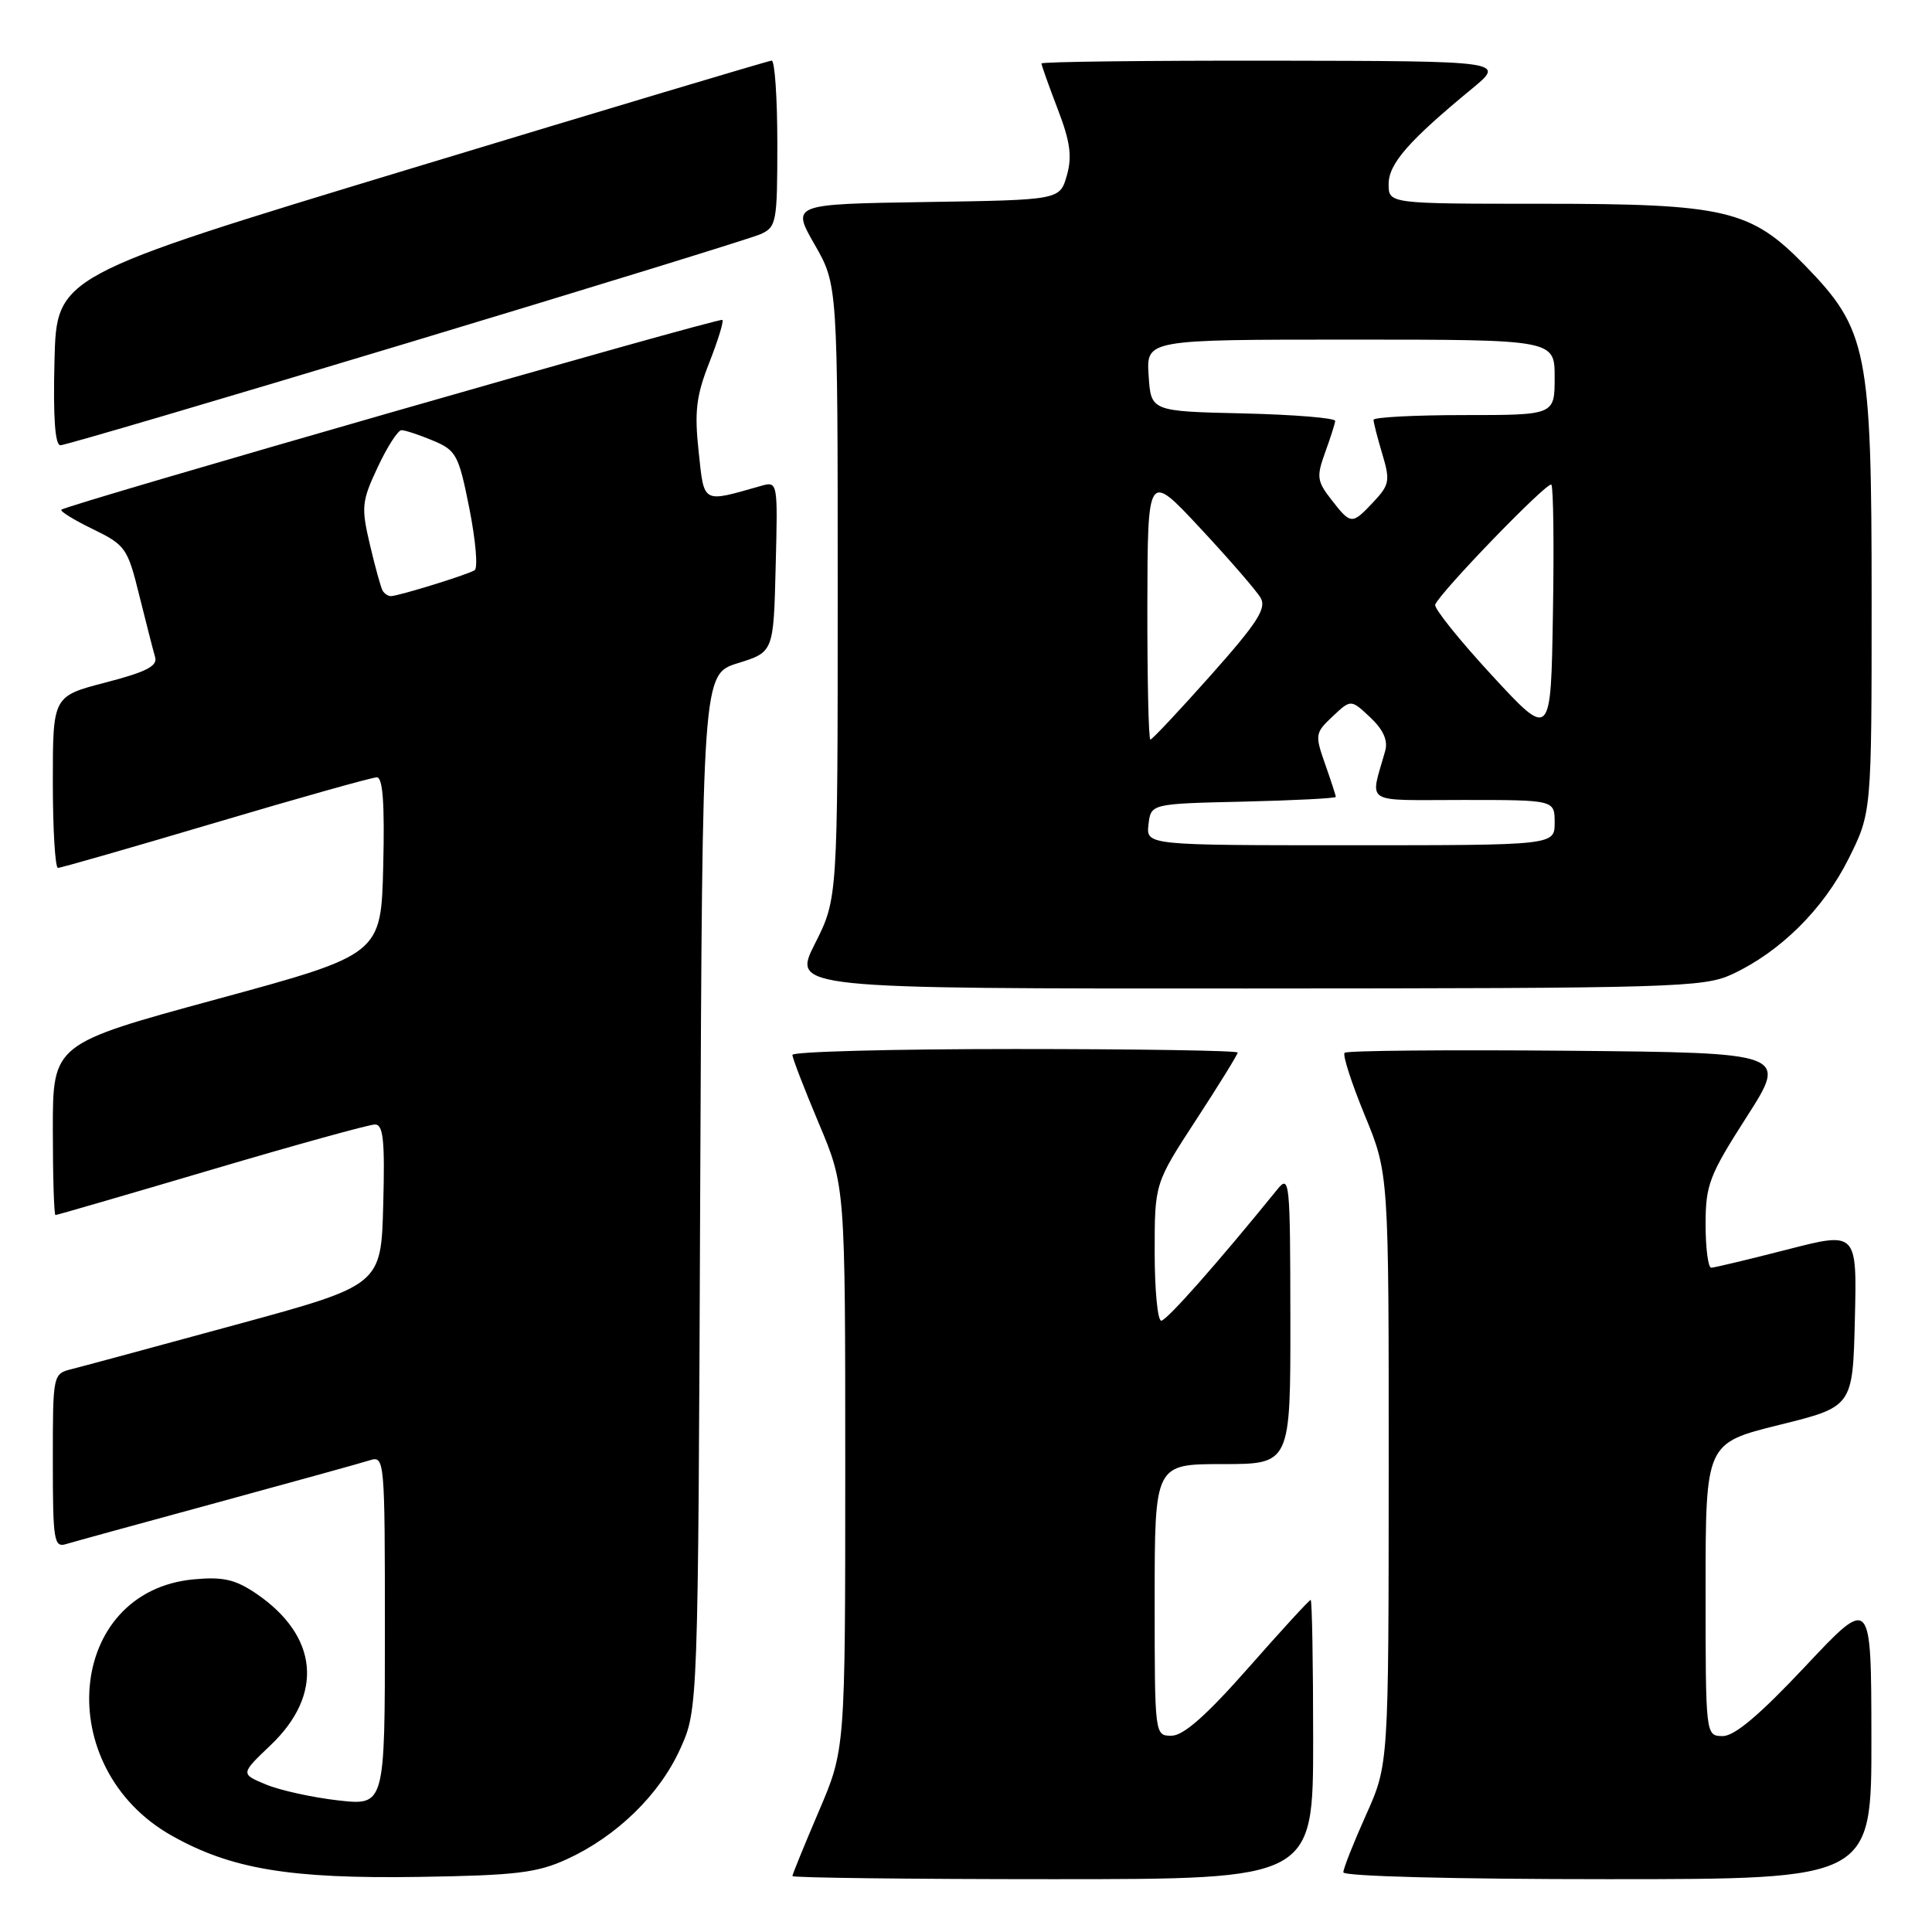 <?xml version="1.0" encoding="UTF-8" standalone="no"?>
<!DOCTYPE svg PUBLIC "-//W3C//DTD SVG 1.1//EN" "http://www.w3.org/Graphics/SVG/1.1/DTD/svg11.dtd" >
<svg xmlns="http://www.w3.org/2000/svg" xmlns:xlink="http://www.w3.org/1999/xlink" version="1.1" viewBox="0 0 256 256">
 <g >
 <path fill="currentColor"
d=" M 75.12 246.35 C 81.73 243.32 87.39 237.80 90.13 231.74 C 92.50 226.50 92.50 226.50 92.78 157.92 C 93.07 89.33 93.07 89.33 97.78 87.87 C 102.50 86.40 102.50 86.40 102.78 75.08 C 103.07 63.75 103.07 63.75 100.78 64.40 C 92.97 66.62 93.32 66.82 92.57 59.79 C 92.00 54.52 92.26 52.42 93.98 48.06 C 95.13 45.13 95.92 42.58 95.72 42.39 C 95.36 42.03 8.79 66.89 8.13 67.54 C 7.93 67.74 9.80 68.90 12.30 70.11 C 16.63 72.22 16.91 72.62 18.46 78.91 C 19.36 82.53 20.30 86.20 20.55 87.06 C 20.91 88.25 19.40 89.03 14.01 90.43 C 7.00 92.25 7.00 92.25 7.00 103.62 C 7.00 109.88 7.31 115.00 7.68 115.00 C 8.06 115.00 17.46 112.30 28.58 109.00 C 39.70 105.70 49.31 103.00 49.93 103.00 C 50.73 103.00 50.98 106.50 50.78 114.73 C 50.50 126.47 50.50 126.47 28.75 132.39 C 7.00 138.31 7.00 138.31 7.00 149.66 C 7.00 155.89 7.16 161.00 7.35 161.00 C 7.55 161.00 16.84 158.30 28.00 155.00 C 39.16 151.70 48.92 149.00 49.68 149.00 C 50.79 149.00 51.01 151.09 50.78 159.64 C 50.50 170.29 50.50 170.29 31.30 175.52 C 20.74 178.40 10.95 181.05 9.55 181.40 C 7.00 182.04 7.00 182.04 7.00 193.59 C 7.00 204.12 7.15 205.09 8.75 204.60 C 9.71 204.31 18.72 201.83 28.77 199.10 C 38.82 196.36 47.93 193.84 49.02 193.49 C 50.96 192.88 51.00 193.39 51.00 216.06 C 51.00 239.26 51.00 239.26 44.79 238.56 C 41.38 238.17 37.07 237.22 35.23 236.45 C 31.87 235.05 31.87 235.05 35.84 231.26 C 42.93 224.53 42.19 216.77 33.95 211.16 C 31.17 209.28 29.56 208.91 25.68 209.27 C 8.79 210.84 6.77 234.20 22.73 243.22 C 30.59 247.66 38.37 248.96 55.50 248.70 C 68.36 248.50 71.16 248.17 75.12 246.35 Z  M 174.00 230.50 C 174.00 220.32 173.85 212.00 173.67 212.00 C 173.48 212.00 169.77 216.05 165.42 220.99 C 159.88 227.28 156.82 229.98 155.25 229.99 C 153.00 230.00 153.00 230.00 153.00 212.00 C 153.00 194.00 153.00 194.00 162.00 194.00 C 171.00 194.00 171.00 194.00 170.98 174.75 C 170.96 156.35 170.88 155.59 169.23 157.63 C 161.36 167.34 154.58 175.00 153.87 175.00 C 153.39 175.00 153.00 170.91 153.00 165.90 C 153.00 156.81 153.00 156.81 158.50 148.37 C 161.53 143.73 164.00 139.72 164.00 139.47 C 164.00 139.21 150.72 139.00 134.50 139.00 C 118.28 139.00 105.00 139.35 105.00 139.78 C 105.00 140.21 106.58 144.30 108.50 148.86 C 112.00 157.16 112.00 157.16 112.00 194.49 C 112.00 231.82 112.00 231.82 108.50 240.00 C 106.58 244.50 105.00 248.36 105.00 248.59 C 105.00 248.81 120.53 249.00 139.50 249.00 C 174.00 249.00 174.00 249.00 174.00 230.50 Z  M 247.97 230.25 C 247.95 211.50 247.95 211.50 239.22 220.79 C 233.14 227.26 229.82 230.06 228.25 230.04 C 226.00 230.00 226.00 230.00 226.00 210.61 C 226.00 191.23 226.00 191.23 235.75 188.81 C 245.50 186.40 245.50 186.40 245.78 174.80 C 246.06 163.19 246.06 163.19 236.78 165.58 C 231.68 166.89 227.16 167.97 226.75 167.98 C 226.34 167.99 226.00 165.41 226.00 162.25 C 226.00 157.00 226.47 155.76 231.44 148.00 C 236.88 139.50 236.88 139.50 207.79 139.23 C 191.79 139.09 178.46 139.21 178.17 139.50 C 177.88 139.79 179.08 143.50 180.83 147.76 C 184.02 155.50 184.02 155.50 184.01 194.66 C 184.00 233.81 184.00 233.81 181.00 240.50 C 179.35 244.18 178.00 247.59 178.00 248.09 C 178.00 248.62 192.73 249.00 213.00 249.00 C 248.00 249.00 248.00 249.00 247.97 230.25 Z  M 229.50 129.10 C 235.88 126.14 241.62 120.45 244.93 113.82 C 248.00 107.68 248.00 107.68 248.00 79.38 C 248.00 46.41 247.45 43.68 239.16 35.16 C 231.97 27.78 228.64 27.00 204.32 27.00 C 184.00 27.00 184.00 27.00 184.00 24.40 C 184.00 21.70 186.64 18.68 195.00 11.79 C 199.50 8.09 199.50 8.09 168.75 8.04 C 151.84 8.02 138.00 8.18 138.00 8.41 C 138.00 8.64 138.96 11.34 140.14 14.42 C 141.82 18.79 142.08 20.73 141.36 23.26 C 140.43 26.50 140.43 26.50 122.65 26.77 C 104.88 27.05 104.88 27.05 107.94 32.40 C 111.00 37.74 111.00 37.74 111.00 78.40 C 111.00 119.06 111.00 119.06 107.99 125.03 C 104.97 131.00 104.97 131.00 165.24 130.98 C 221.84 130.96 225.74 130.84 229.50 129.10 Z  M 53.79 45.51 C 78.38 38.10 99.51 31.58 100.75 31.04 C 102.89 30.09 103.00 29.49 103.00 19.02 C 103.00 12.96 102.66 8.02 102.25 8.03 C 101.84 8.05 80.35 14.48 54.50 22.32 C 7.50 36.57 7.50 36.57 7.22 47.78 C 7.03 55.29 7.29 59.00 8.01 59.00 C 8.60 59.00 29.20 52.93 53.79 45.51 Z  M 50.69 78.25 C 50.46 77.84 49.70 75.09 49.01 72.15 C 47.85 67.20 47.92 66.43 50.05 61.90 C 51.31 59.20 52.73 57.00 53.20 57.00 C 53.68 57.00 55.55 57.62 57.37 58.38 C 60.46 59.67 60.78 60.26 62.20 67.41 C 63.03 71.61 63.35 75.28 62.89 75.56 C 61.93 76.16 52.82 78.97 51.81 78.99 C 51.43 79.00 50.93 78.66 50.69 78.25 Z  M 152.18 109.25 C 152.50 106.50 152.50 106.50 164.75 106.22 C 171.49 106.06 177.00 105.78 177.00 105.59 C 177.00 105.41 176.36 103.44 175.58 101.23 C 174.22 97.37 174.26 97.10 176.58 94.93 C 179.00 92.65 179.00 92.65 181.56 95.05 C 183.29 96.68 183.93 98.11 183.55 99.48 C 181.53 106.71 180.41 106.00 193.89 106.00 C 206.00 106.00 206.00 106.00 206.00 109.00 C 206.00 112.00 206.00 112.00 178.93 112.00 C 151.87 112.00 151.87 112.00 152.18 109.25 Z  M 152.03 80.25 C 152.07 62.50 152.07 62.50 159.05 70.00 C 162.89 74.12 166.49 78.27 167.04 79.22 C 167.85 80.61 166.61 82.53 160.44 89.47 C 156.27 94.16 152.66 98.00 152.43 98.00 C 152.19 98.00 152.02 90.01 152.03 80.25 Z  M 197.67 89.47 C 193.36 84.80 189.99 80.59 190.17 80.12 C 190.81 78.47 205.07 63.73 205.56 64.22 C 205.83 64.49 205.93 72.19 205.77 81.34 C 205.50 97.95 205.50 97.95 197.67 89.47 Z  M 176.40 66.19 C 174.51 63.77 174.43 63.15 175.57 60.00 C 176.27 58.08 176.88 56.18 176.92 55.78 C 176.97 55.39 171.49 54.94 164.75 54.78 C 152.50 54.50 152.50 54.50 152.20 49.75 C 151.89 45.00 151.89 45.00 178.95 45.00 C 206.00 45.00 206.00 45.00 206.00 50.00 C 206.00 55.00 206.00 55.00 194.00 55.00 C 187.40 55.00 182.00 55.29 182.00 55.63 C 182.00 55.98 182.52 58.01 183.16 60.15 C 184.22 63.69 184.12 64.24 181.99 66.51 C 179.13 69.55 179.01 69.55 176.40 66.19 Z "/>
</g>
</svg>
